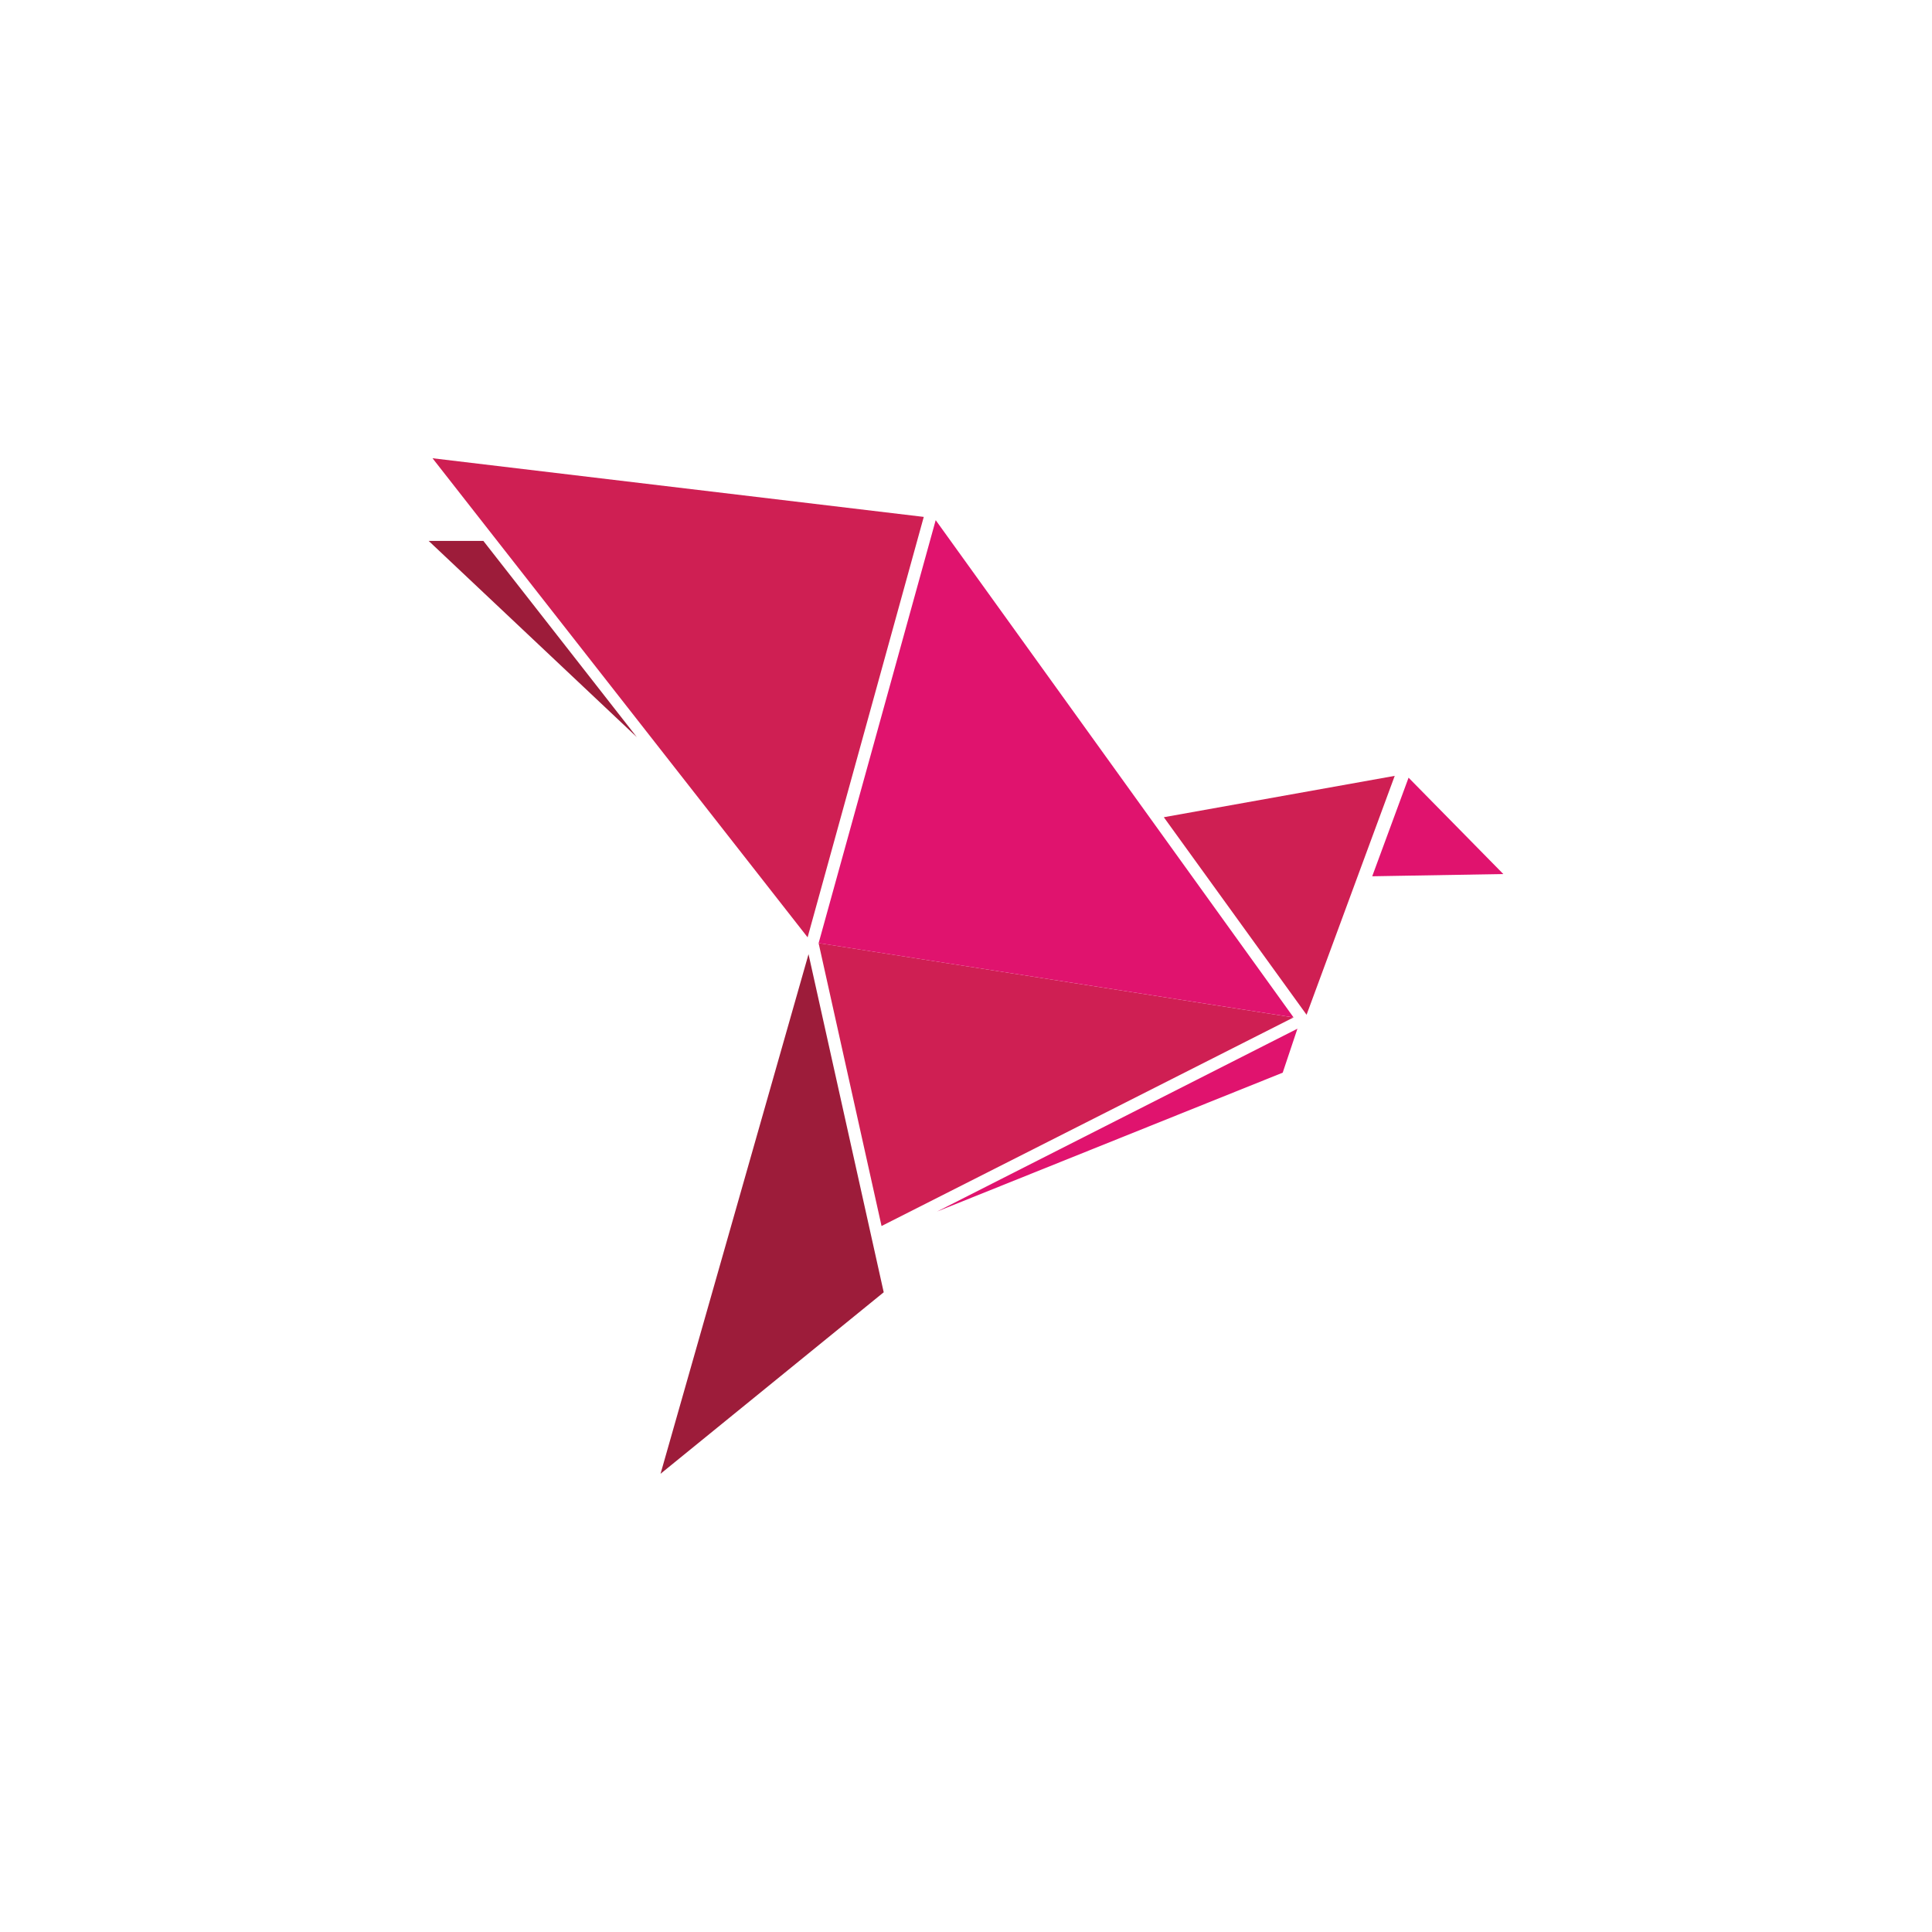 <?xml version="1.0" ?>
<svg xmlns="http://www.w3.org/2000/svg" baseProfile="tiny" viewBox="0 0 1080 1080" overflow="visible" xml:space="preserve">
	<g>
		<g>
			<rect fill="#FFFFFF" width="1080" height="1080"/>
		</g>
		<g>
			<polygon fill="#CF1F53" points="457.6,527.18 492.79,685.35 723.06,568.77   "/>
			<polygon fill="#E0136E" points="523.06,290.77 457.62,527.2 723.12,568.77   "/>
			<polygon fill="#CF1F53" points="241.78,256.16 516.39,288.95 451.46,523.97   "/>
			<polygon fill="#9D1C3A" points="239.64,302.38 270.21,302.38 356,412.07   "/>
			<polygon fill="#CF1F53" points="730.38,567.26 650.58,456.83 779.66,433.71   "/>
			<polygon fill="#E0136E" points="717.04,599.63 725.27,575.05 523.79,677.27   "/>
			<polygon fill="#9D1C3A" points="451.97,533.4 494,722.39 369.25,823.84   "/>
			<polygon fill="#E0136E" points="767.08,489.84 840.36,488.59 787.4,434.73   "/>
		</g>
	</g>
</svg>